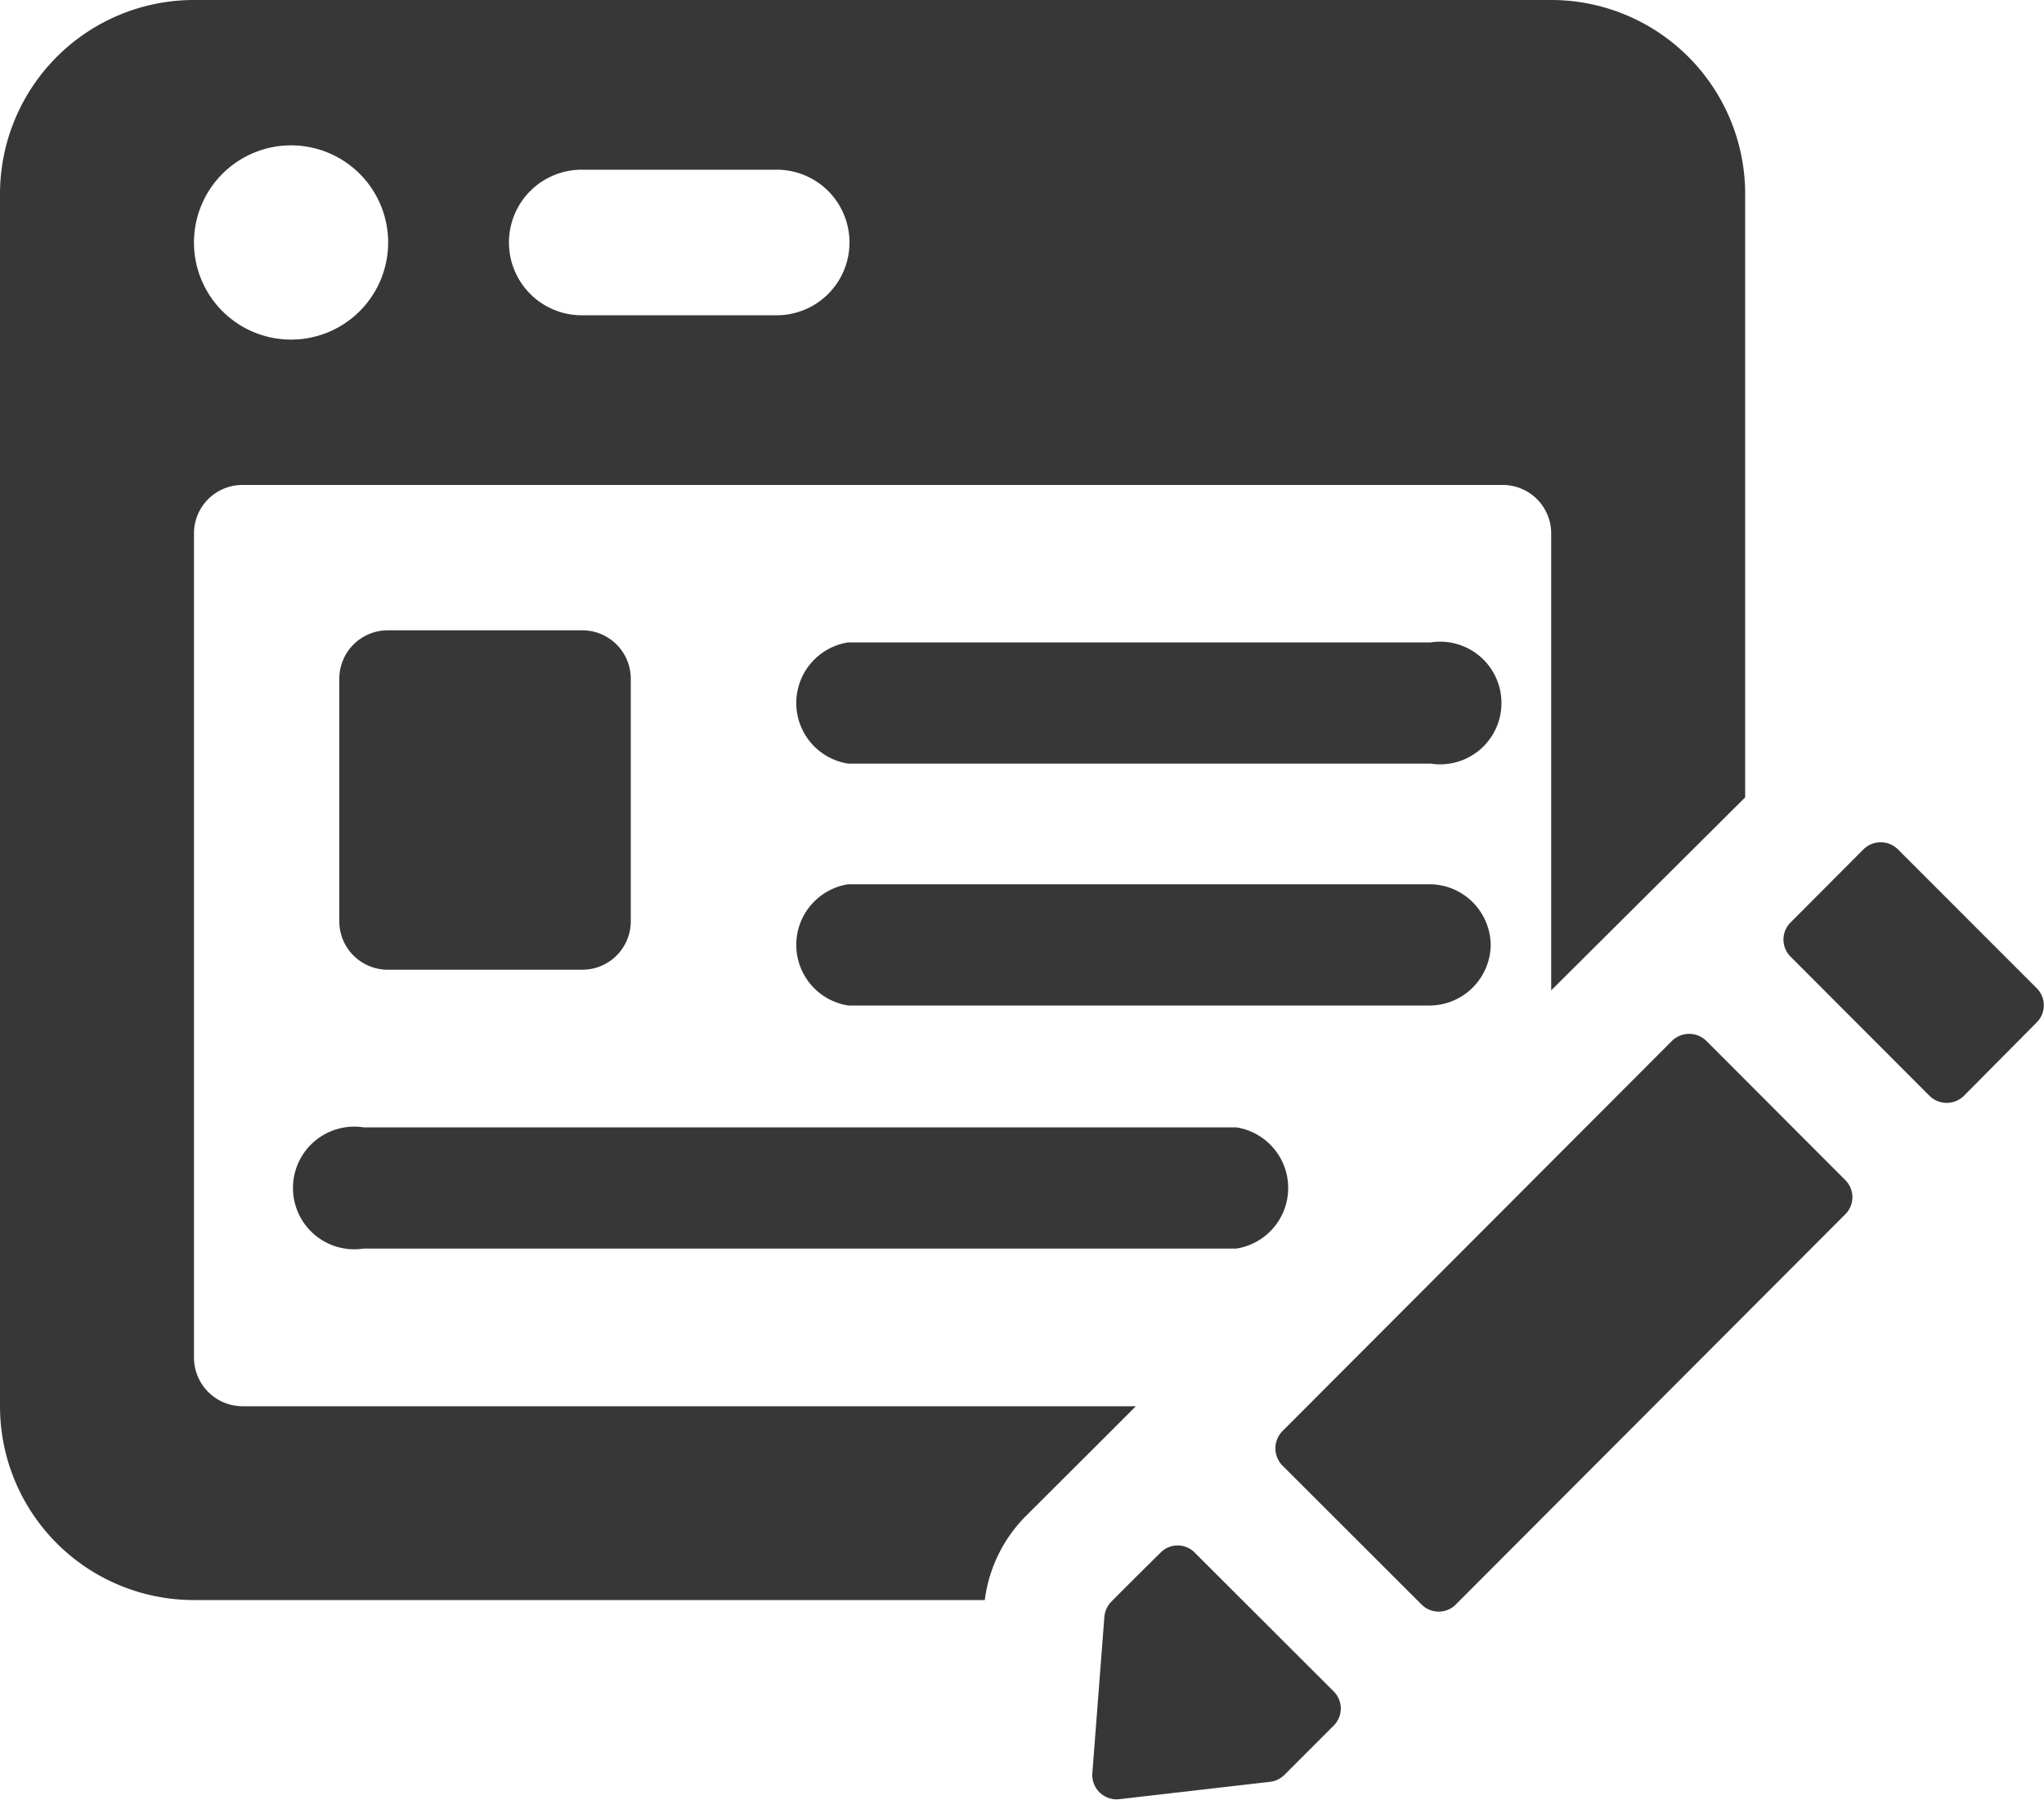 <svg xmlns="http://www.w3.org/2000/svg" viewBox="0 0 100 88.03"><defs><style>.cls-1{fill:#373737;}</style></defs><g id="圖層_2" data-name="圖層 2"><g id="圖層_1-2" data-name="圖層 1"><path class="cls-1" d="M72.93,46.25a3,3,0,0,0-3-3H41.5a3,3,0,0,0,0,5.93H70A3,3,0,0,0,72.93,46.25ZM11.86,68.78A2.38,2.38,0,0,1,9.49,66.4V26.09a2.37,2.37,0,0,1,2.37-2.37H73.52a2.37,2.37,0,0,1,2.37,2.37V48.44L85.38,39V9.49A9.49,9.49,0,0,0,75.89,0H9.49A9.49,9.49,0,0,0,0,9.49V68.78a9.48,9.48,0,0,0,9.49,9.48H48.18a7.09,7.09,0,0,1,2-4.1l3.26-3.25,2.13-2.13ZM28.46,8.3H38a3.56,3.56,0,0,1,0,7.12H28.46a3.56,3.56,0,0,1,0-7.12ZM14.23,7.11a4.75,4.75,0,1,1-4.74,4.75A4.75,4.75,0,0,1,14.23,7.11ZM90.28,57.72l-6.8-6.81a1.2,1.2,0,0,0-1.68,0L62.74,70a1.2,1.2,0,0,0,0,1.68l6.81,6.8a1.18,1.18,0,0,0,1.67,0L90.28,59.39A1.18,1.18,0,0,0,90.28,57.72ZM58.45,75.94a1.17,1.17,0,0,0-1.67,0c-.78.77-1.89,1.87-2.41,2.4a1.21,1.21,0,0,0-.34.74l-.59,7.67A1.19,1.19,0,0,0,54.76,88l7.38-.85a1.19,1.19,0,0,0,.7-.34l2.41-2.41a1.18,1.18,0,0,0,0-1.67ZM17.79,55.14a3,3,0,1,0,0,5.93H60.48a3,3,0,0,0,0-5.93ZM70,31.42H41.5a3,3,0,0,0,0,5.93H70a3,3,0,1,0,0-5.93Z"/><path class="cls-1" d="M28.46,30.83H19A2.37,2.37,0,0,0,16.6,33.2V45.06A2.37,2.37,0,0,0,19,47.43h9.49a2.37,2.37,0,0,0,2.37-2.37V33.2A2.37,2.37,0,0,0,28.46,30.83ZM99.65,48.34l-6.8-6.8a1.2,1.2,0,0,0-1.68,0L87.6,45.12a1.18,1.18,0,0,0,0,1.67l6.8,6.81a1.2,1.2,0,0,0,1.68,0L99.65,50A1.18,1.18,0,0,0,99.65,48.34Z"/></g></g></svg>
